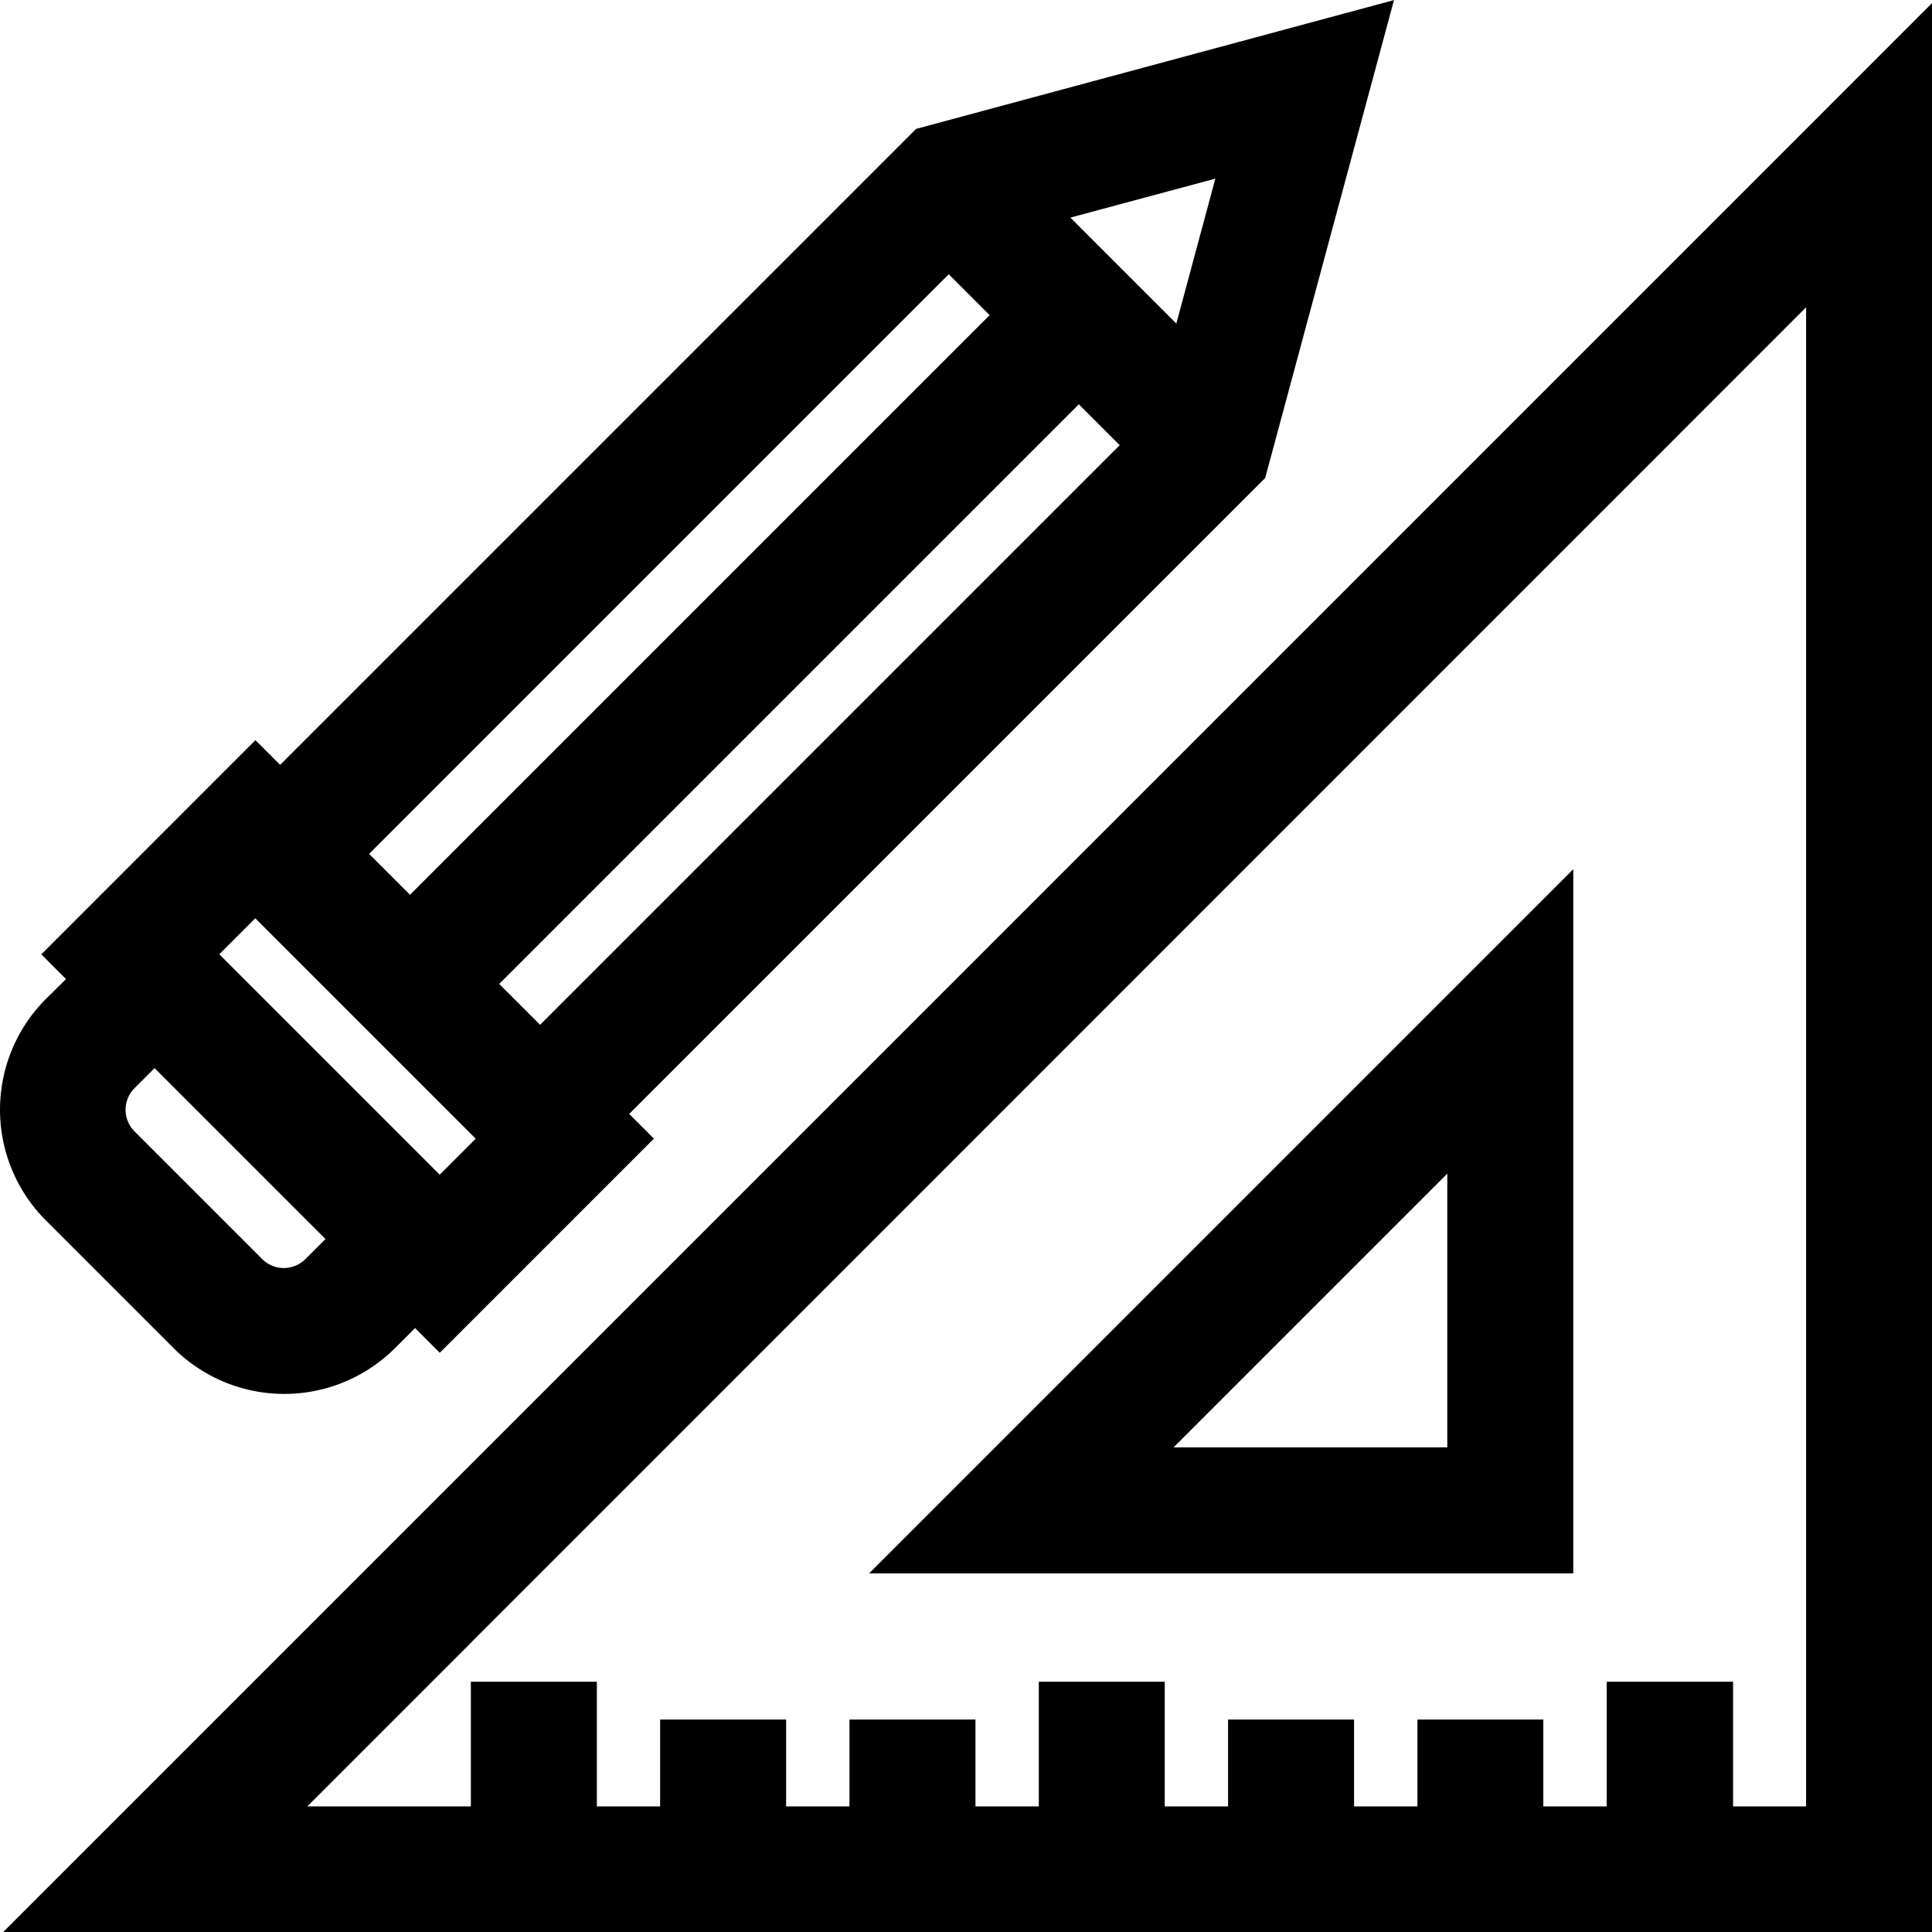 <svg id="geometry" xmlns="http://www.w3.org/2000/svg" width="100%" height="100%" viewBox="0 0 23.999 24">
  <g id="Group_4591" data-name="Group 4591" transform="translate(0.039 0.039)">
    <g id="Group_4590" data-name="Group 4590">
      <path id="Path_20223" data-name="Path 20223" d="M23.971,23.961V0L.011,23.961ZM22.407,22.4H21.5V20.851H19.93V22.4h-.787V21.321H17.579V22.4h-.787V21.321H15.227V22.4h-.787V20.851H12.876V22.4h-.787V21.321H10.524V22.4H9.737V21.321H8.172V22.4H7.386V20.851H5.821V22.4H3.789L22.407,3.778Z" transform="translate(-0.011)" fill="current"/>
    </g>
  </g>
  <g id="Group_4593" data-name="Group 4593" transform="translate(10.796 10.797)">
    <g id="Group_4592" data-name="Group 4592">
      <path id="Path_20224" data-name="Path 20224" d="M103.815,103.805V95.058l-8.747,8.747Zm-1.565-1.565h-3.4l3.4-3.4Z" transform="translate(-95.068 -95.058)" fill="currentf"/>
    </g>
  </g>
  <g id="Group_4595" data-name="Group 4595">
    <g id="Group_4594" data-name="Group 4594">
      <path id="Path_20225" data-name="Path 20225" d="M143.162,155.033a1.945,1.945,0,0,0,0,2.751h0l1.586,1.586a1.947,1.947,0,0,0,2.751,0l.249-.249.307.307,2.66-2.66-.307-.307,7.9-7.9,1.6-5.936-5.936,1.6-7.9,7.9-.307-.307-2.66,2.661.307.307Zm6.139.321-.508-.508,7.2-7.2.508.508Zm8.388-10.511-.485,1.8-1.316-1.316Zm-3.312,1.188.508.508-7.2,7.2-.272-.272-.236-.236Zm-8.614,8,2.738,2.738-.447.447-2.738-2.738Zm-1.5,2.11.249-.249,2.123,2.123-.249.249a.38.38,0,0,1-.537,0l-1.586-1.586h0a.38.38,0,0,1,0-.537Z" transform="translate(-142.592 -142.624)" fill="current"/>
    </g>
  </g>
</svg>
